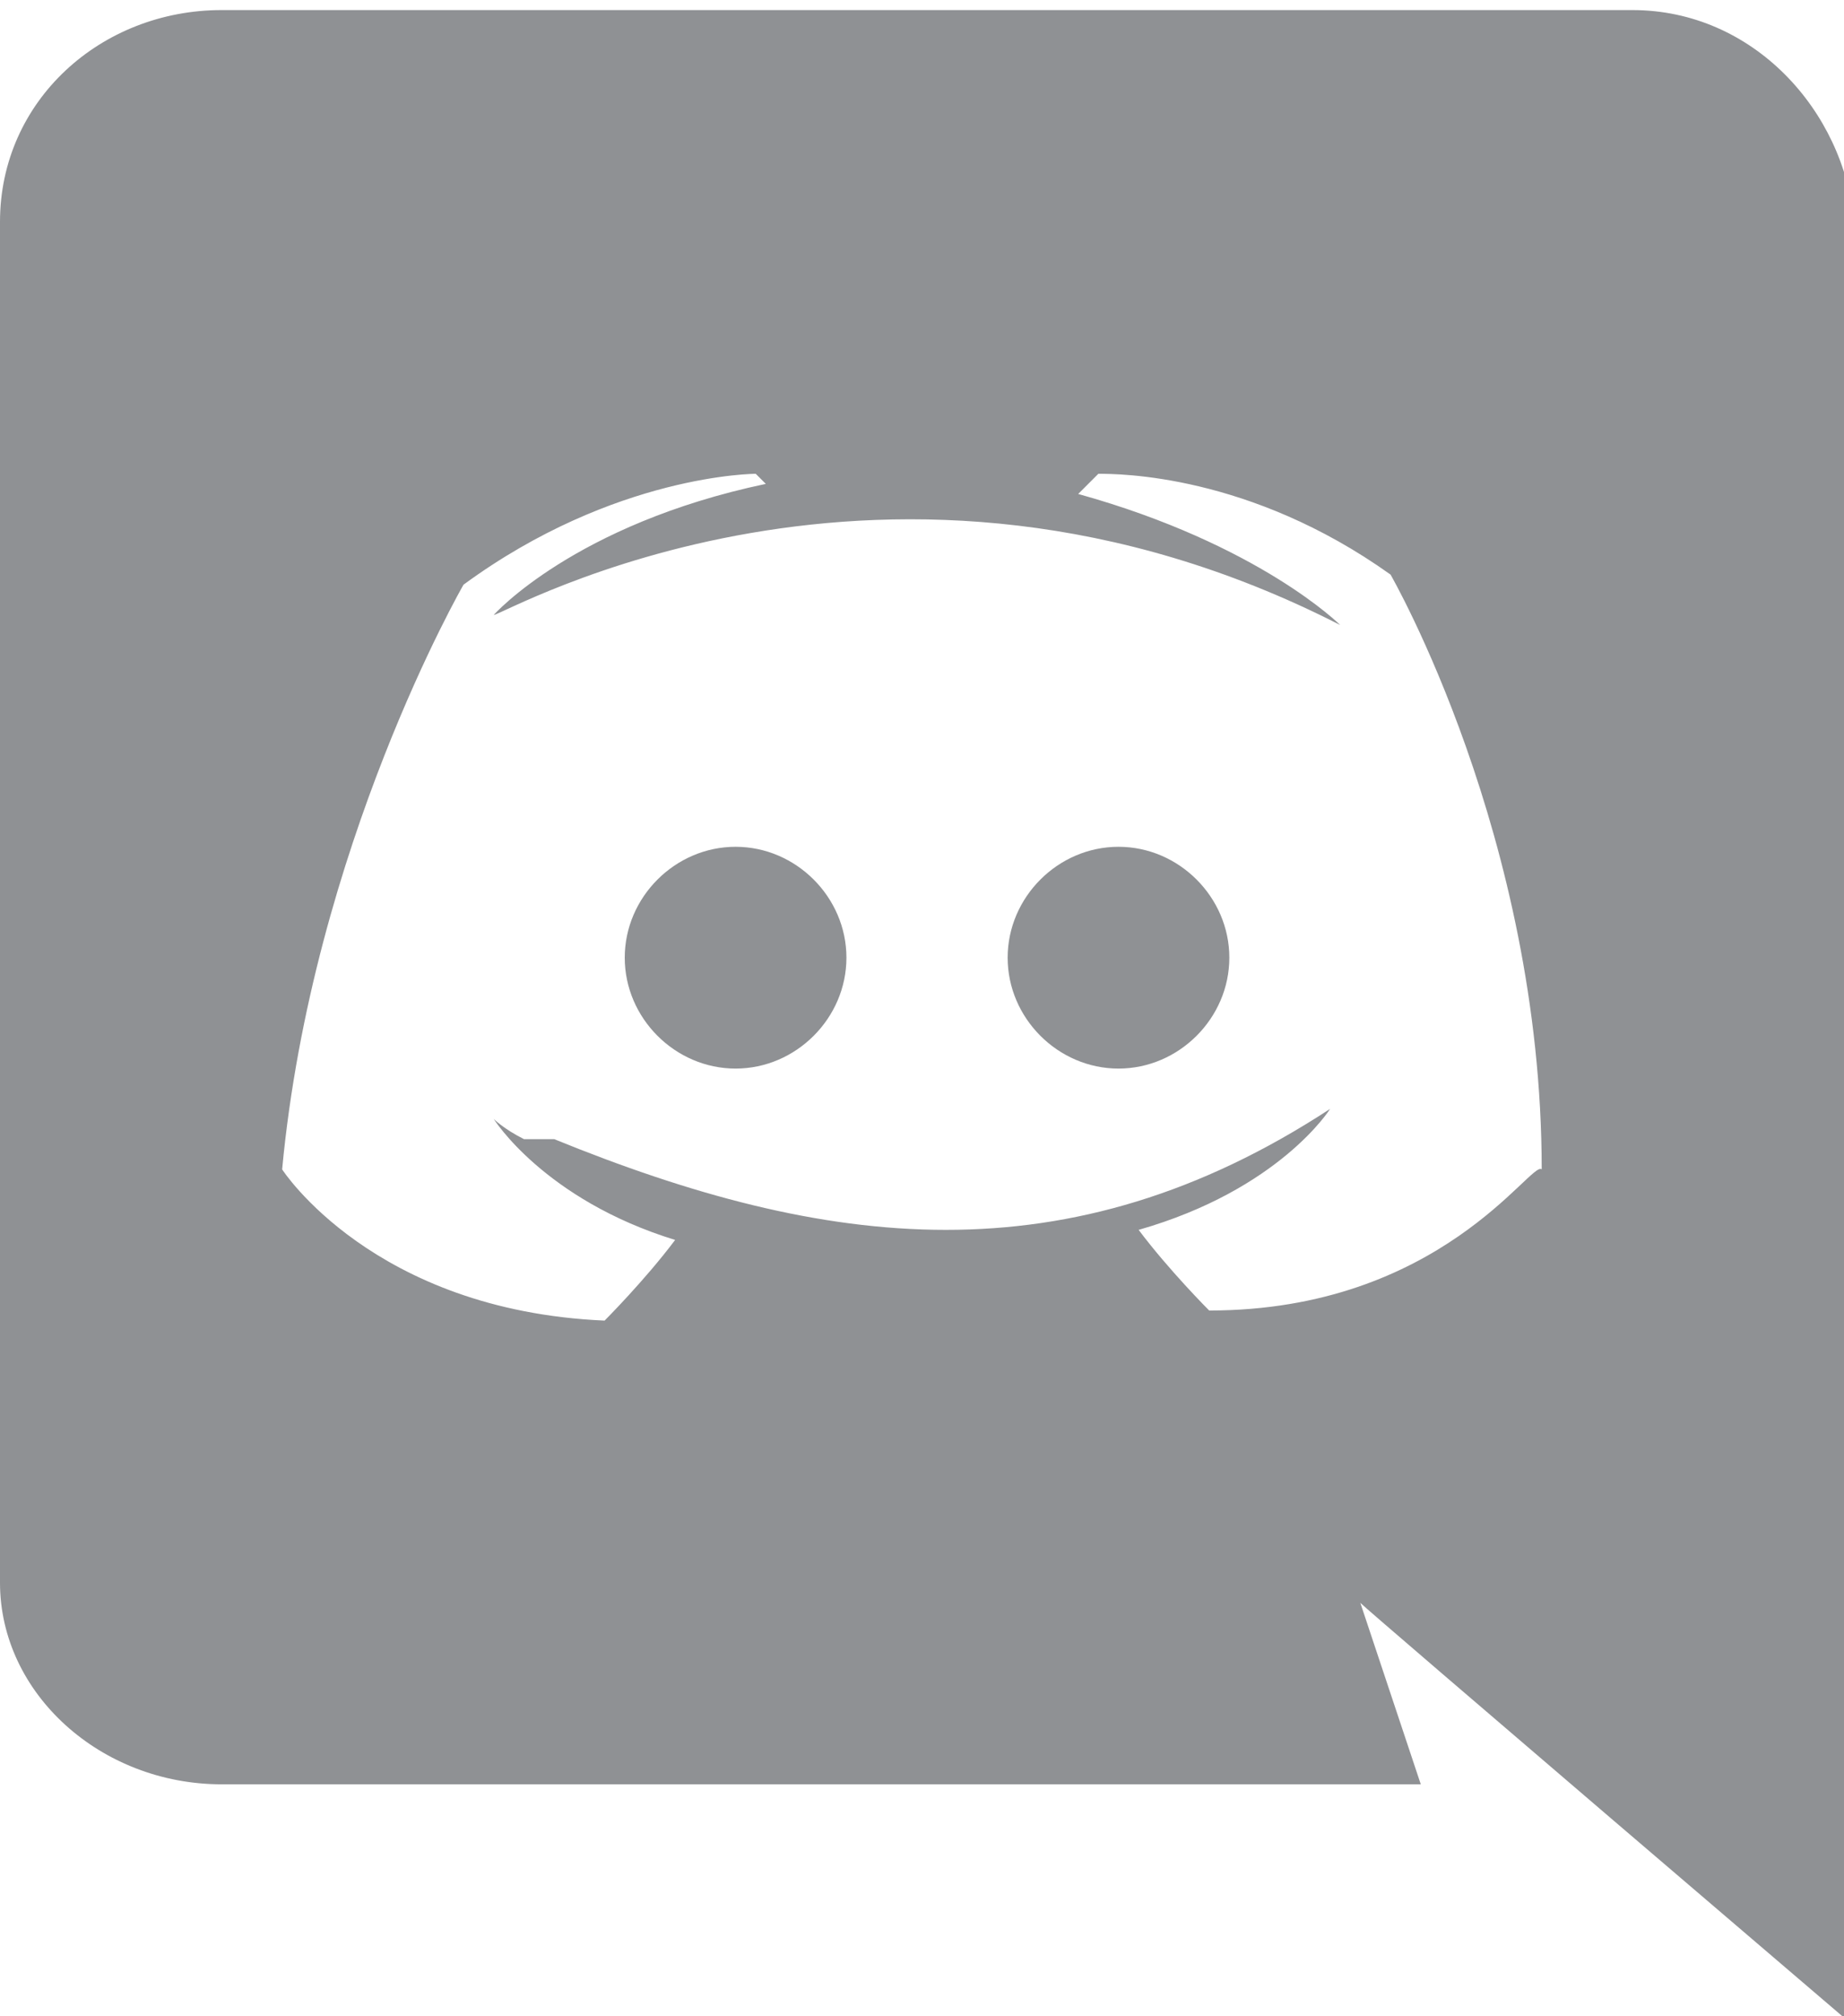 <?xml version="1.0" encoding="utf-8"?>
<!-- Generator: Adobe Illustrator 19.0.0, SVG Export Plug-In . SVG Version: 6.00 Build 0)  -->
<svg version="1.1" id="Layer_1" xmlns="http://www.w3.org/2000/svg" xmlns:xlink="http://www.w3.org/1999/xlink" x="0px" y="0px"
	 width="18.3px" height="20px" viewBox="197.8 387 18.3 20" style="enable-background:new 197.8 387 18.3 20;" xml:space="preserve"
	>
<style type="text/css">
	.st0{fill:#8F9194;}
</style>
<g>
	<path class="st0" d="M200,404.7h11.9l-0.6-1.8c0.1,0.1,4.9,4.2,4.9,4.2v-17.9c-0.1-1.1-1-2.1-2.2-2.1l-14,0c-1.2,0-2.2,0.9-2.2,2.1
		v13.5C197.8,403.8,198.8,404.7,200,404.7L200,404.7z M208.8,391.7L208.8,391.7L208.8,391.7L208.8,391.7z M202.4,392.8
		c1.5-1.1,2.9-1.1,2.9-1.1l0.1,0.1c-1.9,0.4-2.7,1.3-2.7,1.3c0.1,0,3.9-2.2,8.4,0.1c0,0-0.8-0.8-2.6-1.3l0.2-0.2c0.2,0,1.5,0,2.9,1
		c0,0,1.5,2.6,1.5,5.9c-0.1-0.1-1,1.4-3.3,1.4c0,0-0.4-0.4-0.7-0.8c1.4-0.4,1.9-1.2,1.9-1.2c-2.6,1.7-5,1.4-7.7,0.3c0,0,0,0-0.1,0v0
		c0,0,0,0-0.1,0h-0.1c-0.2-0.1-0.3-0.2-0.3-0.2s0.5,0.8,1.8,1.2c-0.3,0.4-0.7,0.8-0.7,0.8c-2.3-0.1-3.2-1.5-3.2-1.5
		C200.9,395.4,202.4,392.8,202.4,392.8L202.4,392.8z"/>
	<path class="st0" d="M208.9,397.6c0.6,0,1.1-0.5,1.1-1.1c0-0.6-0.5-1.1-1.1-1.1v0c-0.6,0-1.1,0.5-1.1,1.1
		C207.8,397.1,208.3,397.6,208.9,397.6z"/>
	<path class="st0" d="M205.1,397.6c0.6,0,1.1-0.5,1.1-1.1c0-0.6-0.5-1.1-1.1-1.1l0,0c-0.6,0-1.1,0.5-1.1,1.1
		C204,397.1,204.5,397.6,205.1,397.6z"/>
</g>
</svg>
